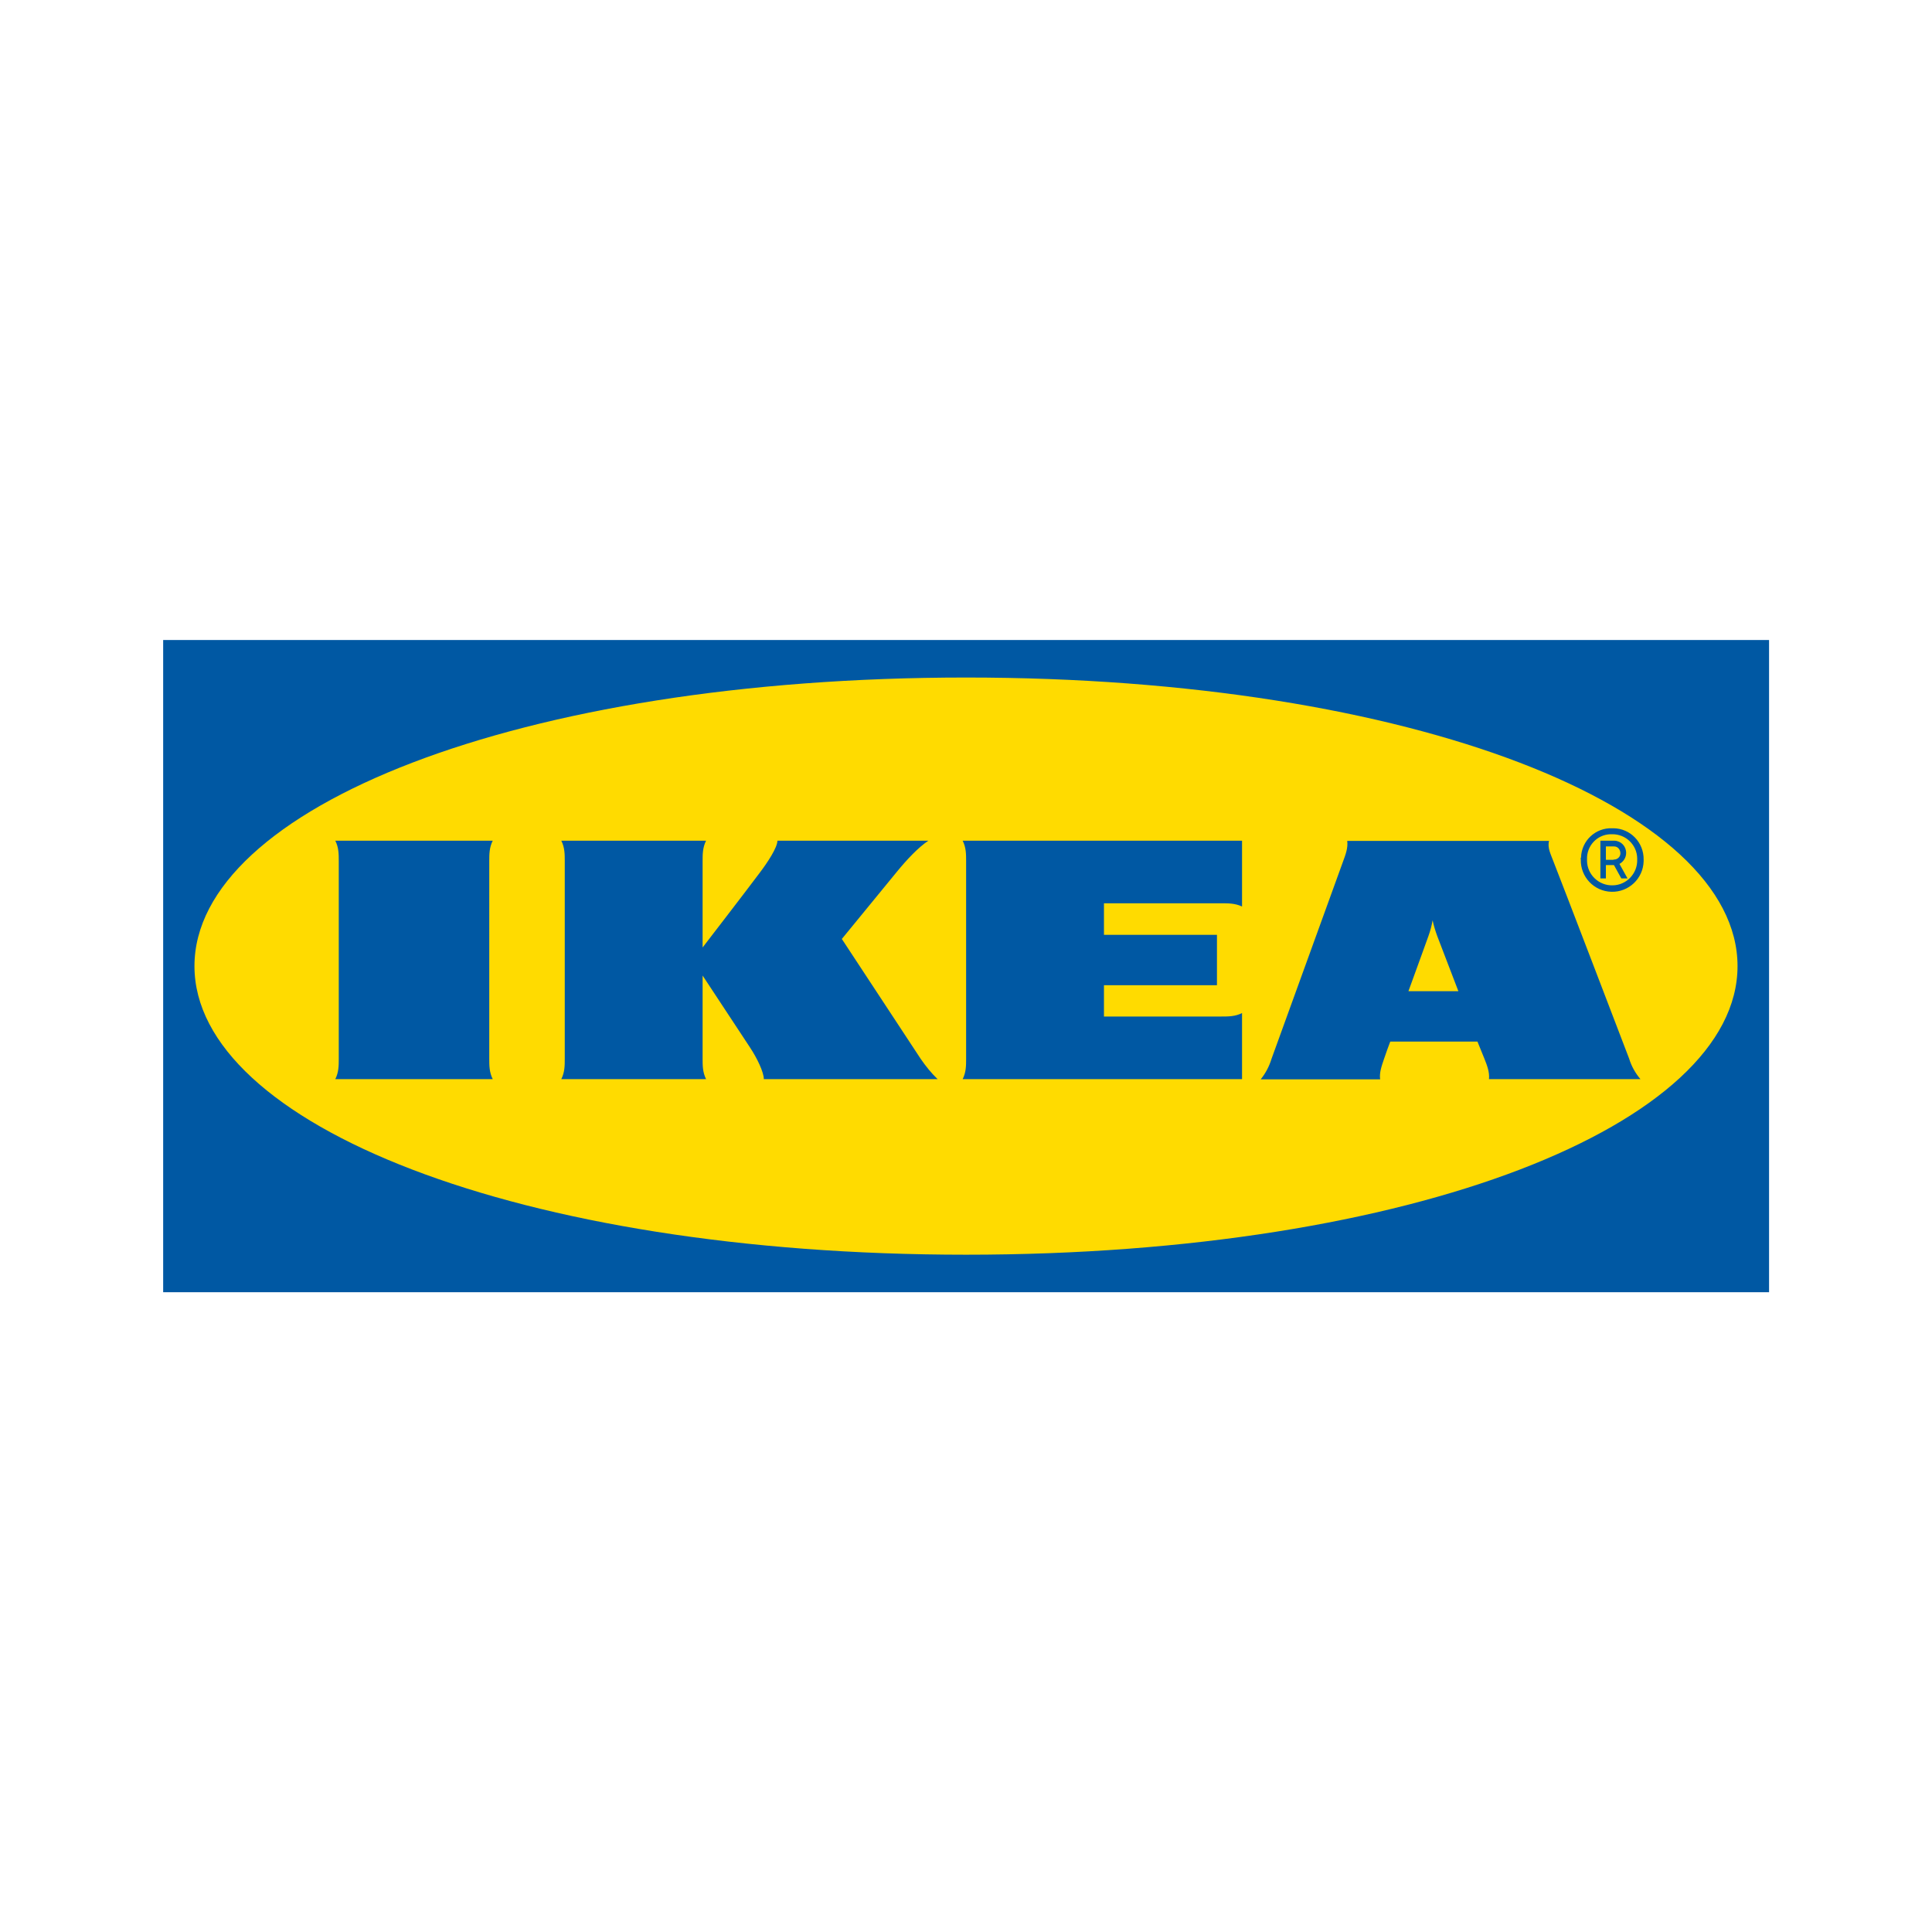 <?xml version="1.0" encoding="UTF-8" standalone="yes"?>
<svg version="1.2" viewBox="0 0 839.5 839.5" xml:space="preserve" baseProfile="tiny-ps" xmlns="http://www.w3.org/2000/svg">
  <title>Inter IKEA Systems B.V.</title>
  <path class="st0" d="M768.6,561.5H70.9V278.1h697.8v283.4H768.6z" fill="#0058A3"/>
  <path class="st1" d="M84.5,419.8c0,68.5,140.5,125.4,335.3,125.4S755,488.3,755,419.8S614.5,294.4,419.8,294.4&#xA;&#x9;S84.5,351.3,84.5,419.8z" fill="#FFDB00"/>
  <path class="st0" d="M306.8,365.3c-1.5,3-1.5,5.9-1.5,8.9v37.5c0,0,20.1-26.1,24.7-32.3c3.5-4.6,7.8-11.1,7.8-14.1h65.6&#xA;&#x9;c-4.5,3-9.5,8.4-13.6,13.4c-3.6,4.4-24,29.3-24,29.3s30.3,46.1,34.2,52c2.2,3.2,4.6,6.2,7.4,8.9h-75.5c0-3-2.9-9.1-6.1-13.9&#xA;&#x9;s-20.5-31.1-20.5-31.1V460c0,3,0,5.9,1.5,8.9h-62.9c1.5-3,1.5-5.9,1.5-8.9v-85.8c0-3,0-5.9-1.5-8.9H306.8z M539.7,365.3H418.3&#xA;&#x9;c1.5,3,1.5,5.9,1.5,8.9V460c0,3,0,5.9-1.5,8.9h121.4v-28.7c-3,1.5-5.9,1.5-8.9,1.5h-51.1v-13.6h49.1v-21.9h-49.1v-13.7h51.1&#xA;&#x9;c3,0,5.9,0,8.9,1.4V365.3z M707.9,460c1,3.3,2.7,6.3,4.9,8.9H647c0.3-3-0.8-5.9-2-8.9c0,0-1-2.4-2.4-5.9l-0.6-1.5h-37.9l-0.6,1.6&#xA;&#x9;c0,0-1.1,2.9-2.1,5.9s-2.1,5.9-1.7,8.9h-51.9c2.1-2.6,3.7-5.6,4.7-8.9l31.1-85.8c1.1-3,2.2-5.9,1.8-8.9h87.7c-0.8,3,0.8,5.9,1.9,8.9&#xA;&#x9;C677.6,380.8,705.7,454.2,707.9,460 M633.7,430.7l-9.2-24c-0.8-2.2-1.5-4.5-2-6.8c-0.4,2.3-1,4.6-1.8,6.8c-0.3,1-4.2,11.5-8.7,24&#xA;&#x9;H633.7z M212.6,374.2c0-3,0-5.9,1.5-8.9h-68.4c1.5,3,1.5,5.9,1.5,8.9V460c0,3,0,5.9-1.5,8.9h68.4c-1.5-3-1.5-5.9-1.5-8.9V374.2z&#xA;&#x9; M686.9,373.5c-0.2,7.5,5.7,13.8,13.3,14c7.5,0.2,13.8-5.7,14-13.3c0-0.2,0-0.5,0-0.7c0.1-7.4-5.7-13.5-13.1-13.6&#xA;&#x9;c-0.2,0-0.3,0-0.5,0c-7.3-0.3-13.4,5.4-13.6,12.7C686.8,372.9,686.8,373.2,686.9,373.5 M711.4,373.5c0.2,6-4.6,11.1-10.6,11.2&#xA;&#x9;c-6,0.2-11.1-4.6-11.2-10.6c0-0.2,0-0.4,0-0.7c-0.2-5.8,4.3-10.7,10.1-10.9c0.3,0,0.5,0,0.8,0c5.9-0.1,10.8,4.6,10.9,10.5&#xA;&#x9;C711.4,373.2,711.4,373.4,711.4,373.5 M707.2,381.7h-2.7l-3.2-5.8h-3.5v5.8h-2.4v-16.4h6.1c2.9,0.1,5.1,2.4,5.1,5.3&#xA;&#x9;c0,2-1.1,3.8-2.9,4.8L707.2,381.7z M701.1,373.5c1.6,0.1,3-1.1,3-2.7c0-1.6-1.1-3-2.7-3c-0.1,0-0.2,0-0.3,0h-3.3v5.8h3.3" fill="#0058A3"/>
  <path class="st2" d="M839.5,632.4H0V207.2h839.5V632.4z" fill="none"/>
</svg>